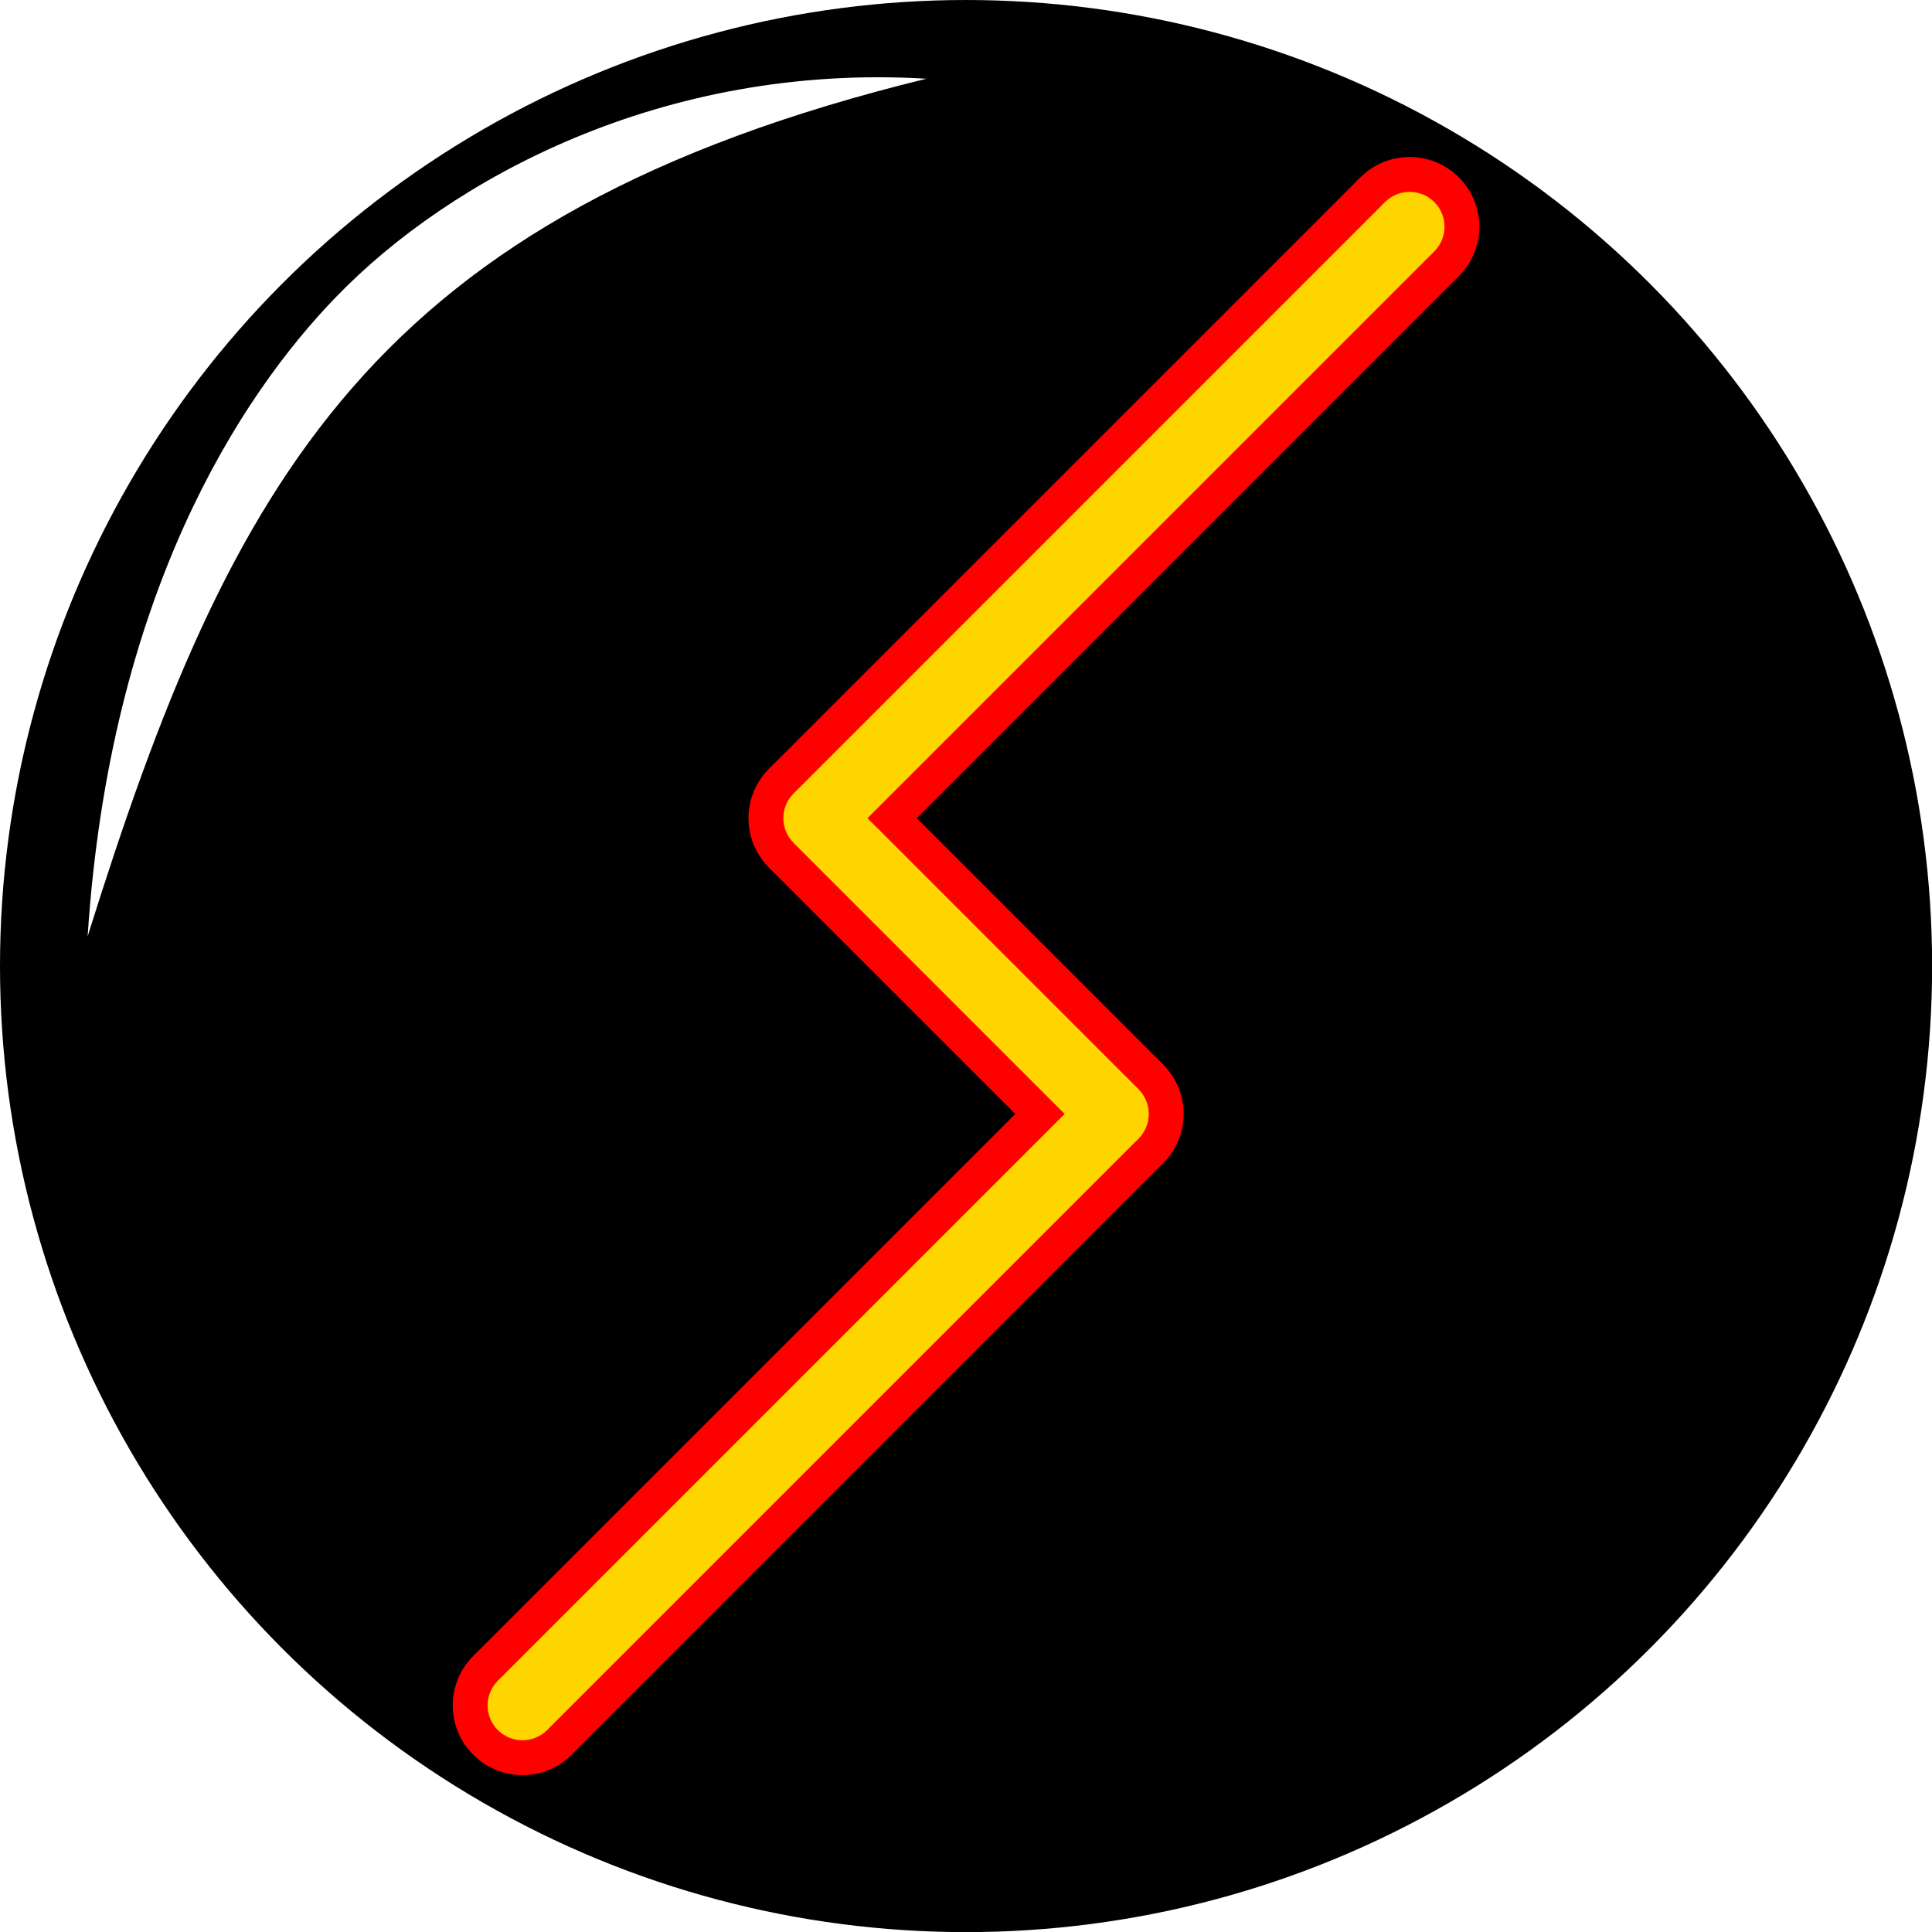 <?xml version="1.0" encoding="UTF-8" standalone="no"?>
<svg
   xmlns:dc="http://purl.org/dc/elements/1.1/"
   xmlns:cc="http://creativecommons.org/ns#"
   xmlns:rdf="http://www.w3.org/1999/02/22-rdf-syntax-ns#"
   xmlns:svg="http://www.w3.org/2000/svg"
   xmlns="http://www.w3.org/2000/svg"
   xmlns:sodipodi="http://sodipodi.sourceforge.net/DTD/sodipodi-0.dtd"
   xmlns:inkscape="http://www.inkscape.org/namespaces/inkscape"
   width="64"
   height="64"
   viewBox="0 0 16.933 16.933"
   version="1.1"
   id="svg8"
   inkscape:version="1.0.2 (e86c870879, 2021-01-15)"
   sodipodi:docname="logo.svg">
  <defs
     id="defs2">
    <filter
       inkscape:collect="always"
       style="color-interpolation-filters:sRGB"
       id="filter1390"
       x="-0.054"
       width="1.109"
       y="-0.062"
       height="1.123">
      <feGaussianBlur
         inkscape:collect="always"
         stdDeviation="0.166"
         id="feGaussianBlur1392" />
    </filter>
    <filter
       inkscape:collect="always"
       style="color-interpolation-filters:sRGB"
       id="filter1942"
       x="-0.05"
       width="1.1"
       y="-0.032"
       height="1.064">
      <feGaussianBlur
         inkscape:collect="always"
         stdDeviation="0.154"
         id="feGaussianBlur1944" />
    </filter>
  </defs>
  <sodipodi:namedview
     id="base"
     pagecolor="#ffffff"
     bordercolor="#666666"
     borderopacity="1.0"
     inkscape:pageopacity="0.0"
     inkscape:pageshadow="2"
     inkscape:zoom="8"
     inkscape:cx="32.000002"
     inkscape:cy="31.999998"
     inkscape:document-units="mm"
     inkscape:current-layer="layer1"
     inkscape:document-rotation="0"
     showgrid="false"
     units="px"
     inkscape:window-width="1920"
     inkscape:window-height="1010"
     inkscape:window-x="0"
     inkscape:window-y="0"
     inkscape:window-maximized="1" />
  <g
     inkscape:label="Calque 1"
     inkscape:groupmode="layer"
     id="layer1">
    <circle
       style="fill:#000000;stroke-width:0.275"
       id="path849"
       cx="8.467"
       cy="8.467"
       r="8.467" />
    <g
       id="g1368"
       transform="matrix(0.864,-0.864,0.864,0.864,1.123,12.355)"
       style="fill:#ff0000;opacity:1;filter:url(#filter1942)">
      <rect
         style="fill:#ff0000;stroke-width:0.328"
         id="rect833-6-6"
         width="3"
         height="1"
         x="-3.5"
         y="6"
         transform="rotate(-90)" />
      <rect
         style="fill:#ff0000;stroke-width:0.463"
         id="rect833-7-1"
         width="6"
         height="1"
         x="-12.5"
         y="-1"
         transform="scale(-1)" />
      <circle
         style="fill:#ff0000;stroke-width:0.153"
         id="path835-5-8"
         cx="-6.5"
         cy="-0.5"
         transform="scale(-1)"
         r="0.5" />
      <circle
         style="fill:#ff0000;stroke-width:0.153"
         id="path835-3-3-7"
         cx="-12.5"
         cy="-0.5"
         transform="scale(-1)"
         r="0.5" />
      <circle
         style="fill:#ff0000;stroke-width:0.153"
         id="path835-5-8-9"
         cx="-6.5"
         cy="-3.5"
         transform="scale(-1)"
         r="0.5" />
      <rect
         style="fill:#ff0000;stroke-width:0.463"
         id="rect833-7-1-2"
         width="6"
         height="1"
         x="0.5"
         y="3" />
      <circle
         style="fill:#ff0000;stroke-width:0.153"
         id="path835-3-3-7-0"
         cx="0.5"
         cy="3.5"
         r="0.5" />
    </g>
    <g
       id="g912"
       transform="matrix(-0.864,0.864,-0.864,-0.864,10.195,9.763)"
       style="opacity:0.834;fill:#ffff00">
      <rect
         style="fill:#ffff00;stroke-width:0.328"
         id="rect833"
         width="6"
         height="0.5"
         x="0.25"
         y="0" />
      <circle
         style="fill:#ffff00;stroke-width:0.077"
         id="path835"
         cx="6.25"
         cy="0.25"
         r="0.25" />
      <circle
         style="fill:#ffff00;stroke-width:0.077"
         id="path835-3"
         cx="0.25"
         cy="0.25"
         r="0.25" />
      <rect
         style="fill:#ffff00;stroke-width:0.232"
         id="rect833-6"
         width="3"
         height="0.5"
         x="0.25"
         y="-0.5"
         transform="rotate(90)" />
      <rect
         style="fill:#ffff00;stroke-width:0.328"
         id="rect833-7"
         width="6"
         height="0.5"
         x="-5.75"
         y="3" />
      <circle
         style="fill:#ffff00;stroke-width:0.077"
         id="path835-5"
         cx="0.25"
         cy="3.25"
         r="0.25" />
      <circle
         style="fill:#ffff00;stroke-width:0.077"
         id="path835-3-3"
         cx="-5.75"
         cy="3.25"
         r="0.25" />
    </g>
    <path
       id="path851"
       style="opacity:1;fill:#ffffff;stroke-width:0.265;filter:url(#filter1390)"
       d="M 8.119,0.69 C 3.261,1.881 2.022,4.204 0.768,8.207 0.963,5.222 2.098,3.478 2.945,2.603 3.944,1.569 5.81,0.551 8.119,0.69 Z"
       sodipodi:nodetypes="ccsc" />
  </g>
</svg>
